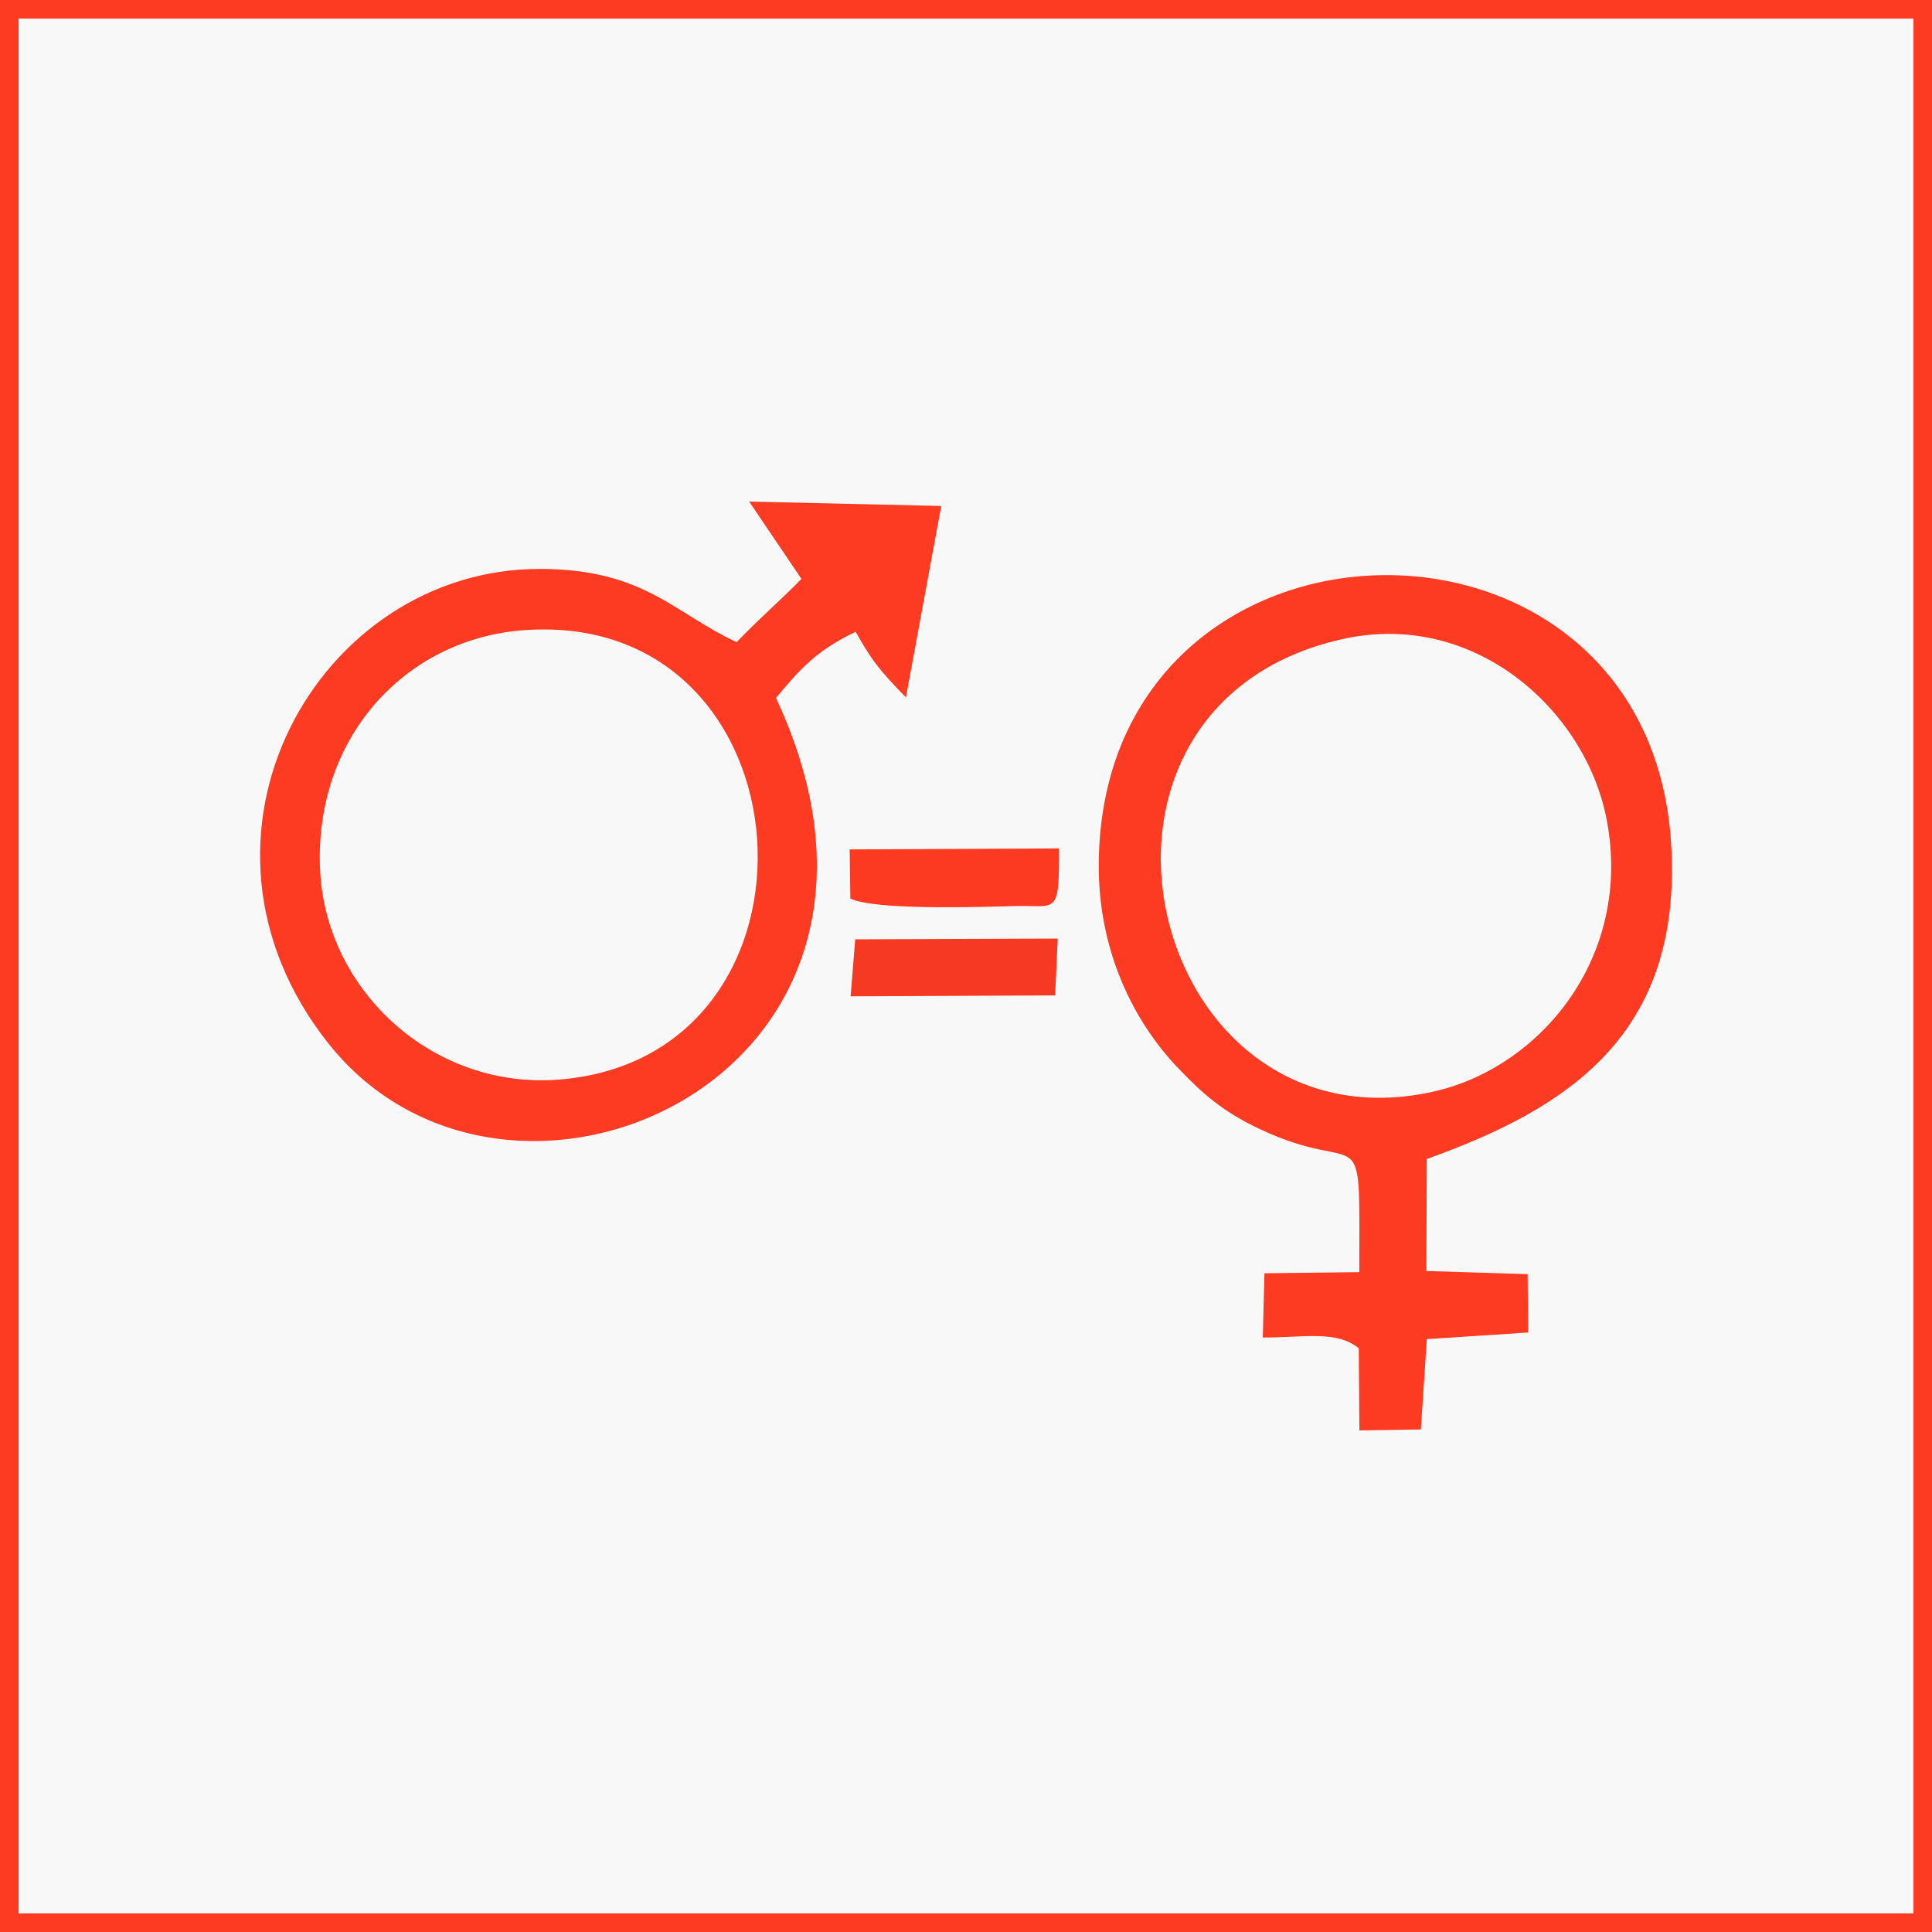 <svg width="104" height="104" viewBox="0 0 104 104" fill="none" xmlns="http://www.w3.org/2000/svg">
<rect x="0" y="0" width="104" height="104" fill="#333333" stroke="none"/>
<rect x="0.5" y="0.5" width="103" height="103" fill="#F8F8F8" stroke="#FD3A22"/>
<path fill-rule="evenodd" clip-rule="evenodd" d="M72.213 34.413C79.357 32.791 85.342 38.227 86.48 44.088C87.921 51.504 82.898 57.506 77.111 58.773C61.756 62.134 55.982 38.098 72.213 34.413ZM68.065 68.54L67.976 71.998C70.298 71.998 71.939 71.607 73.141 72.576L73.176 77L76.484 76.947L76.805 72.086L82.261 71.728L82.23 68.587L76.781 68.419L76.802 62.389C84.43 59.657 90.577 55.689 89.957 45.438C88.762 25.676 59.388 26.282 59.146 46.401C59.089 51.17 61.032 54.986 63.38 57.456C64.744 58.89 65.823 59.836 67.811 60.777C73.515 63.476 73.172 59.697 73.172 68.481L68.065 68.54Z" fill="#FD3A22"/>
<path fill-rule="evenodd" clip-rule="evenodd" d="M17.233 46.895C16.868 39.768 21.762 34.423 28.136 33.928C43.878 32.708 45.4 56.938 30.053 58.117C23.28 58.636 17.561 53.322 17.233 46.895ZM43.142 31.163C42.093 32.246 40.689 33.463 39.657 34.568C36.264 33.001 34.695 30.65 29.116 30.625C17.106 30.573 8.895 45.079 17.67 56.16C27.412 68.462 51.296 57.948 41.769 37.57C43.125 35.943 43.966 35.017 46.061 34.008C46.87 35.47 47.329 36.077 48.766 37.538L50.666 27.238L40.327 27L43.142 31.163Z" fill="#FD3A22"/>
<path fill-rule="evenodd" clip-rule="evenodd" d="M45.774 48.368C47.087 49.01 52.8 48.825 54.567 48.773C56.901 48.705 57.015 49.368 57.008 45.669L45.738 45.724L45.774 48.368Z" fill="#FC3A22"/>
<path fill-rule="evenodd" clip-rule="evenodd" d="M45.789 53.633L56.8 53.581L56.937 50.524L46.036 50.565L45.789 53.633Z" fill="#F63922"/>
</svg>
